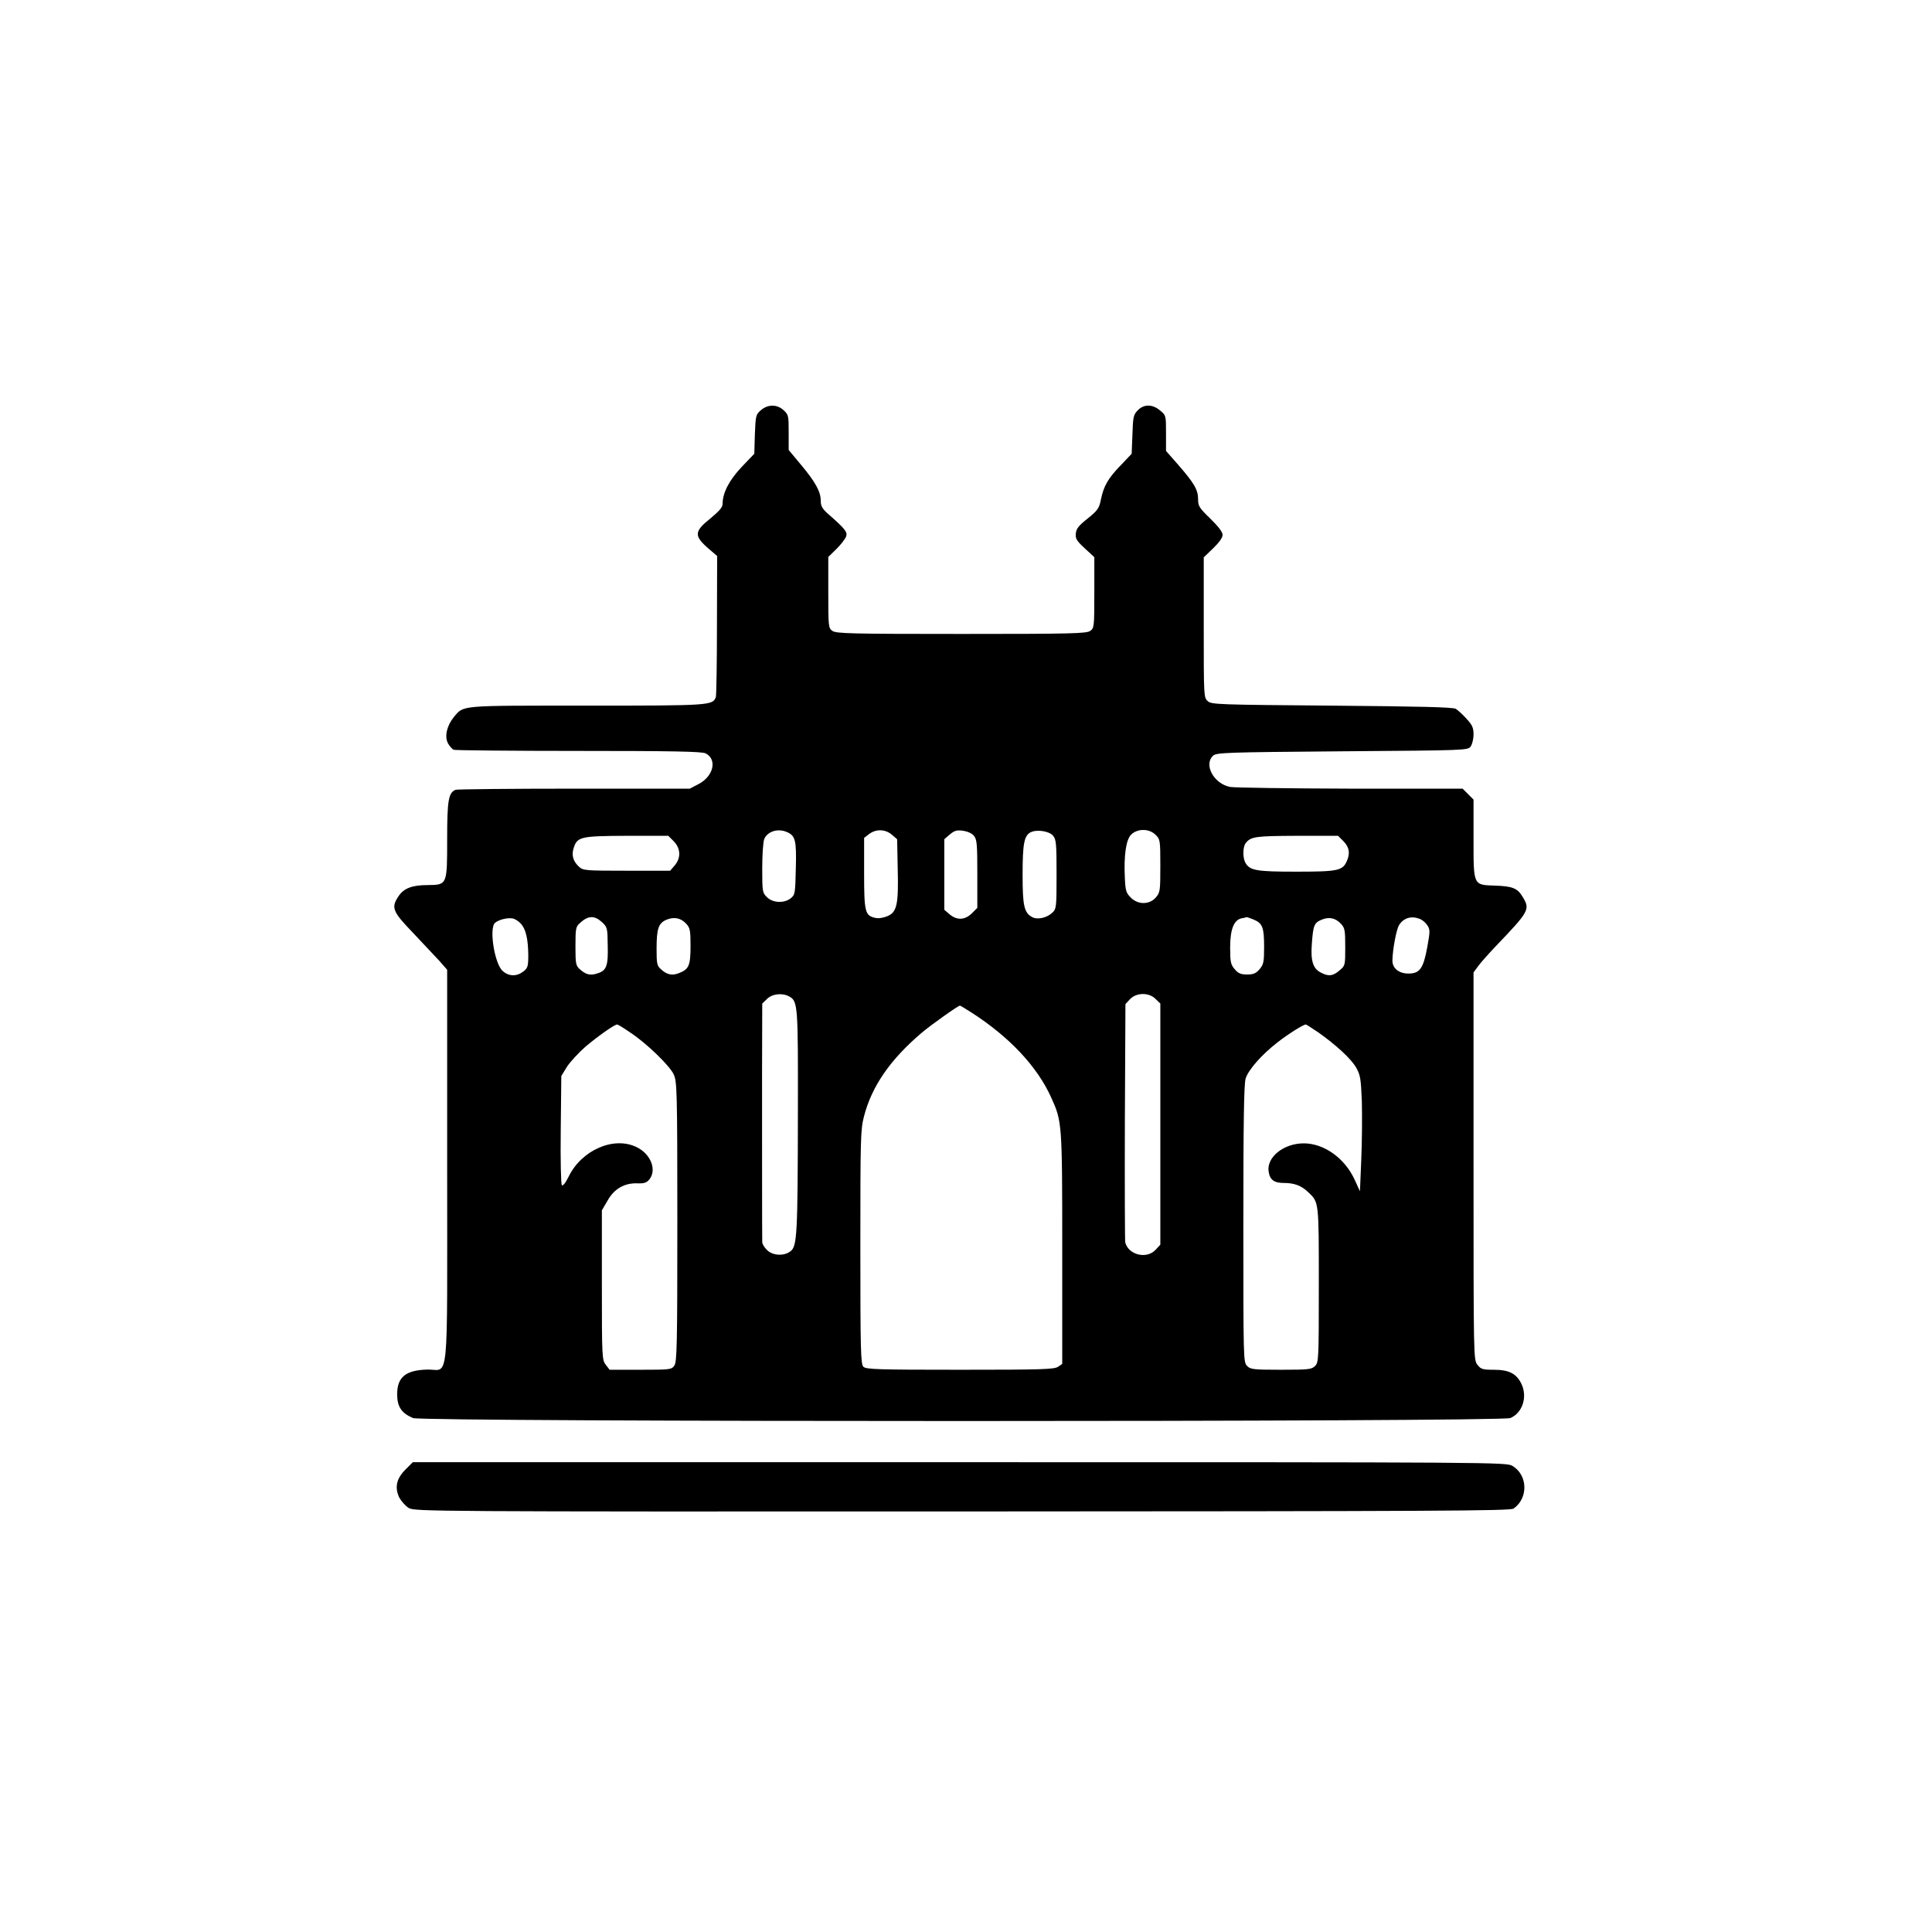 <?xml version="1.0" standalone="no"?>
<!DOCTYPE svg PUBLIC "-//W3C//DTD SVG 20010904//EN"
 "http://www.w3.org/TR/2001/REC-SVG-20010904/DTD/svg10.dtd">
<svg version="1.0" xmlns="http://www.w3.org/2000/svg"
 width="1024pt" height="1024pt" viewBox="0 0 1024 1024"
 preserveAspectRatio="xMidYMid meet">

<g transform="translate(0,1024) scale(0.1,-0.1)"
fill="#000000" stroke="none">
<path d="M4033 8066 c-27 -23 -28 -29 -32 -128 l-3 -103 -67 -70 c-66 -70
-101 -137 -101 -195 0 -19 -17 -38 -65 -78 -85 -68 -87 -91 -15 -155 l51 -44
-1 -366 c0 -202 -3 -374 -6 -382 -17 -44 -29 -45 -684 -45 -680 0 -651 3 -704
-60 -37 -45 -51 -102 -32 -139 9 -16 22 -31 31 -35 9 -3 307 -6 663 -6 493 0
653 -3 672 -13 63 -32 42 -123 -40 -164 l-44 -23 -612 0 c-337 0 -620 -3 -629
-6 -38 -15 -45 -55 -45 -264 0 -240 0 -240 -102 -241 -84 0 -127 -17 -155 -58
-41 -61 -34 -81 75 -194 53 -56 116 -123 140 -149 l42 -48 0 -1040 c0 -1198
12 -1076 -105 -1079 -115 -3 -160 -40 -160 -131 0 -66 23 -100 84 -126 51 -21
5765 -21 5816 0 64 27 92 111 59 181 -26 54 -65 75 -146 75 -60 0 -69 3 -87
26 -21 27 -21 30 -21 1053 l0 1027 25 34 c13 18 55 65 92 104 179 187 184 196
143 263 -27 45 -53 56 -145 59 -118 4 -115 -2 -115 251 l0 205 -29 29 -29 29
-594 0 c-326 1 -613 5 -638 9 -87 17 -142 119 -90 166 18 16 66 18 685 23 659
5 666 5 680 26 8 11 15 40 15 63 0 35 -6 50 -37 83 -20 23 -46 46 -57 53 -15
9 -189 13 -657 17 -608 5 -638 6 -658 24 -21 19 -21 26 -21 391 l0 371 50 48
c31 30 50 56 50 71 0 15 -22 44 -65 86 -59 57 -65 67 -65 103 0 50 -20 84
-105 182 l-65 74 0 94 c0 93 0 95 -31 120 -41 35 -87 35 -120 0 -22 -23 -24
-36 -27 -127 l-4 -102 -57 -60 c-68 -70 -91 -110 -106 -182 -9 -47 -17 -58
-70 -101 -48 -38 -61 -54 -63 -80 -3 -27 4 -38 47 -78 l51 -47 0 -188 c0 -183
-1 -188 -22 -203 -20 -14 -101 -16 -683 -16 -582 0 -663 2 -683 16 -21 15 -22
20 -22 203 l0 189 44 43 c24 24 47 54 51 67 7 23 -7 40 -98 120 -29 26 -37 40
-37 68 0 48 -28 99 -105 191 l-65 78 0 93 c0 88 -1 94 -26 117 -35 33 -84 33
-121 1z m140 -2237 c43 -19 49 -45 45 -193 -3 -131 -4 -139 -27 -157 -34 -28
-96 -25 -126 6 -24 23 -25 29 -25 154 0 74 5 141 11 155 19 41 74 57 122 35z
m554 -13 l28 -24 3 -154 c5 -192 -4 -233 -55 -254 -21 -9 -47 -13 -64 -9 -54
12 -59 31 -59 236 l0 188 26 20 c36 28 86 27 121 -3z m435 -6 c16 -19 18 -45
18 -202 l0 -180 -29 -29 c-37 -36 -79 -38 -118 -5 l-28 24 0 187 0 187 29 25
c25 21 37 24 70 20 25 -4 48 -14 58 -27z m420 0 c16 -19 18 -45 18 -204 0
-177 -1 -183 -23 -204 -29 -27 -78 -38 -106 -23 -43 23 -51 60 -51 224 0 165
8 208 43 226 33 16 99 6 119 -19z m543 5 c24 -23 25 -29 25 -164 0 -133 -1
-141 -24 -168 -34 -39 -95 -39 -133 0 -24 24 -28 36 -31 102 -6 120 6 204 33
231 34 34 97 33 130 -1z m-2554 -34 c37 -38 39 -88 5 -128 l-24 -28 -230 0
c-216 0 -231 1 -252 20 -33 30 -42 62 -29 102 19 58 38 62 282 63 l219 0 29
-29z m3550 0 c31 -32 36 -64 17 -106 -22 -50 -49 -55 -268 -55 -213 0 -247 6
-270 49 -14 27 -13 84 3 103 27 34 52 37 270 38 l219 0 29 -29z m-4361 -436
c27 -29 39 -81 40 -167 0 -60 -3 -69 -26 -87 -35 -27 -76 -27 -109 2 -44 37
-74 229 -41 256 20 17 66 28 93 23 12 -2 31 -14 43 -27z m430 8 c29 -27 30
-31 31 -123 3 -109 -6 -134 -54 -149 -38 -13 -62 -7 -94 22 -21 19 -23 29 -23
122 0 93 2 103 23 122 44 41 77 42 117 6z m448 -10 c19 -21 22 -35 22 -114 0
-104 -8 -125 -57 -145 -39 -17 -68 -11 -100 19 -21 18 -23 30 -23 108 0 107
10 136 52 154 41 17 77 10 106 -22z m3007 23 c47 -20 55 -42 55 -145 0 -80 -3
-93 -24 -118 -19 -22 -32 -28 -66 -28 -34 0 -47 6 -66 28 -21 25 -24 38 -24
115 0 97 20 147 62 155 13 2 24 5 26 6 1 0 18 -5 37 -13z m463 -23 c20 -22 22
-34 22 -123 0 -97 0 -98 -31 -124 -35 -30 -58 -32 -98 -11 -42 21 -55 63 -48
153 7 96 12 111 51 127 39 17 75 10 104 -22z m416 27 c14 -5 32 -20 41 -34 15
-23 15 -32 0 -115 -21 -115 -40 -141 -100 -141 -51 0 -85 28 -85 69 1 57 21
167 36 189 24 37 64 49 108 32z m-3342 -411 c47 -25 48 -43 47 -616 -1 -639
-4 -707 -38 -734 -34 -28 -96 -25 -126 6 -14 13 -25 32 -25 42 -1 37 -1 540
-1 896 l1 368 25 24 c26 27 80 34 117 14z m1943 -14 l25 -24 0 -639 0 -639
-25 -27 c-47 -51 -144 -28 -161 39 -2 11 -3 300 -2 642 l3 621 24 26 c34 36
101 37 136 1z m-977 -71 c201 -129 349 -286 423 -450 58 -128 59 -133 59 -801
l0 -612 -22 -15 c-20 -14 -86 -16 -520 -16 -438 0 -498 2 -512 16 -14 14 -16
85 -16 633 0 578 1 623 19 693 41 160 139 302 306 444 51 43 193 144 203 144
2 0 29 -16 60 -36z m-1810 -105 c89 -58 212 -178 233 -224 17 -37 19 -86 19
-780 0 -654 -2 -743 -16 -763 -15 -21 -21 -22 -179 -22 l-164 0 -20 26 c-20
26 -21 37 -21 423 l0 396 31 53 c35 62 90 93 159 90 34 -1 47 3 62 21 40 51 7
135 -68 171 -120 59 -291 -15 -360 -156 -16 -33 -31 -51 -36 -46 -5 5 -8 134
-6 294 l3 285 30 49 c17 26 62 75 100 108 68 57 152 116 166 116 4 0 34 -18
67 -41z m3648 0 c96 -68 173 -139 201 -186 23 -41 26 -57 31 -181 2 -76 1
-214 -3 -307 l-7 -169 -28 61 c-52 114 -162 193 -270 193 -107 0 -198 -74
-186 -150 7 -44 29 -60 82 -60 54 0 91 -14 127 -48 58 -55 57 -46 57 -492 0
-397 -1 -411 -20 -430 -18 -18 -33 -20 -180 -20 -147 0 -162 2 -180 20 -20 20
-20 33 -20 751 0 540 3 742 12 772 14 47 87 129 170 193 55 43 136 94 149 94
3 0 32 -19 65 -41z"/>
<path d="M2150 2452 c-49 -48 -59 -96 -34 -149 11 -20 34 -46 51 -56 32 -18
118 -19 2934 -18 2524 1 2903 3 2921 15 79 55 76 177 -5 226 -32 20 -73 20
-2931 20 l-2898 0 -38 -38z"/>
</g>
</svg>

